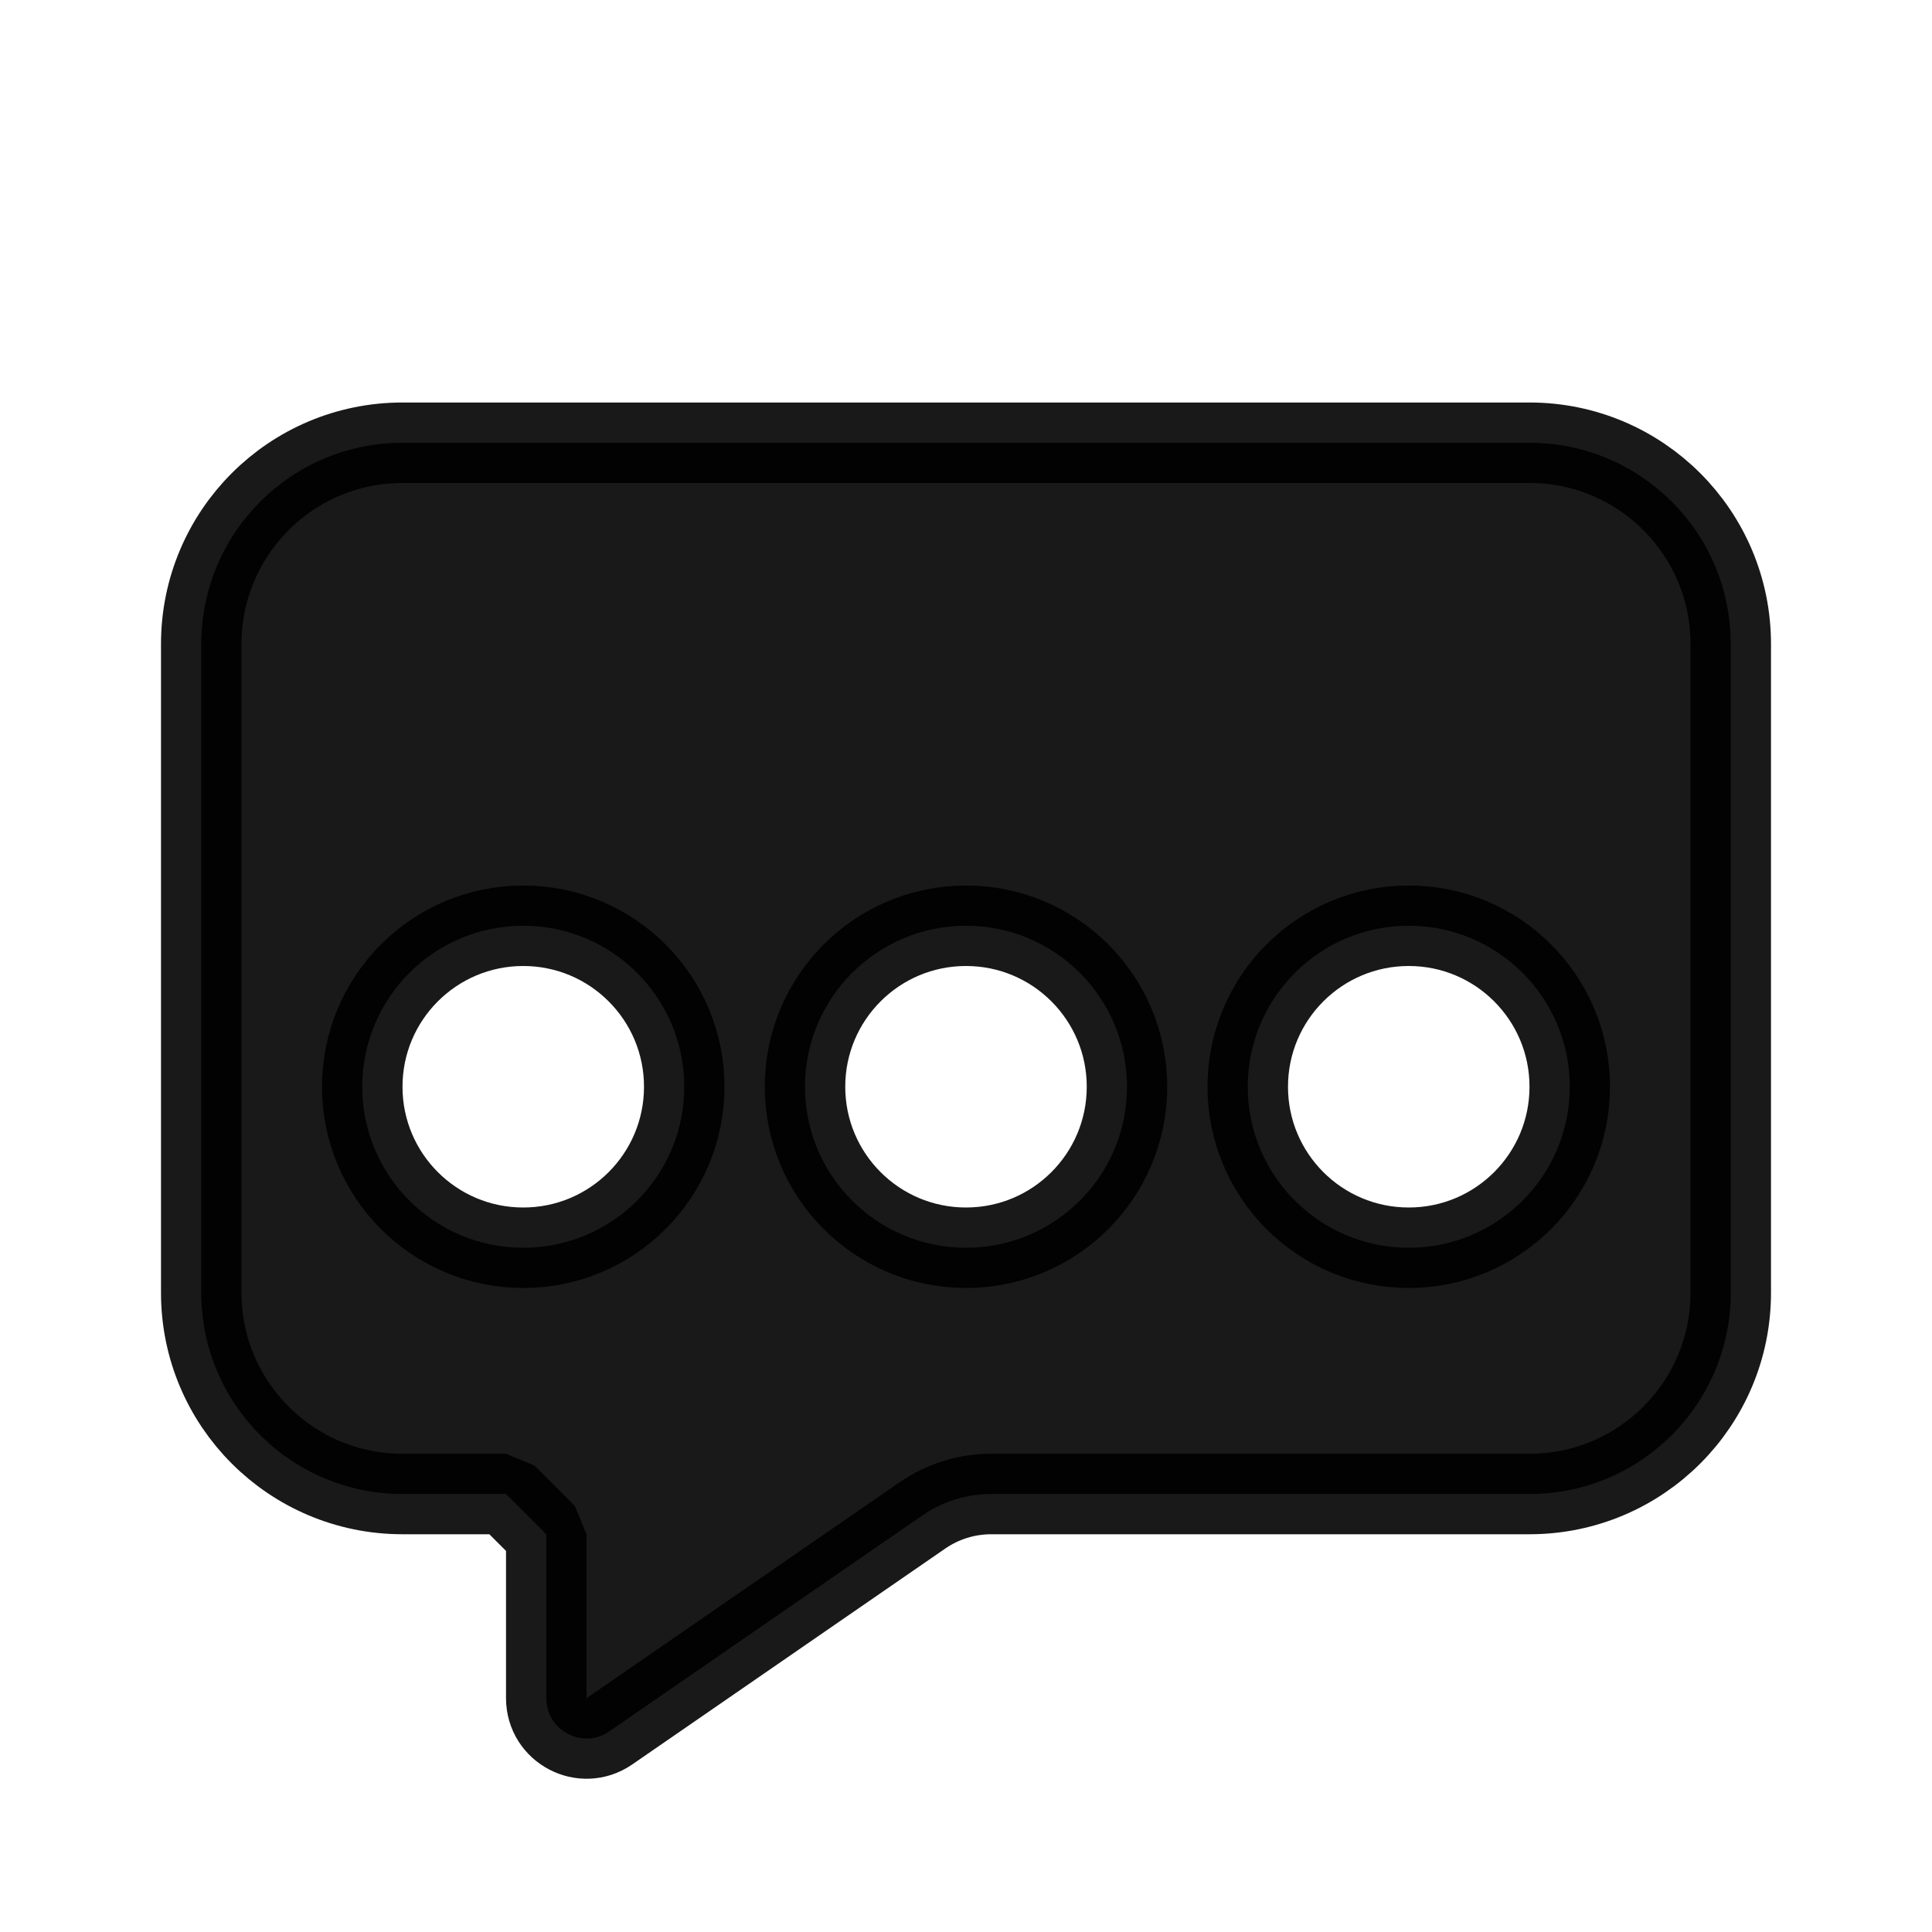 <svg width="24" height="24" viewBox="0 0 24 24" fill="none" xmlns="http://www.w3.org/2000/svg">
<path opacity="0.9" d="M6.786 19.059L6.286 18.559H5C3.619 18.559 2.5 17.44 2.5 16.059V8C2.5 6.619 3.619 5.5 5 5.5H19C20.381 5.5 21.5 6.619 21.5 8V16.059C21.5 17.44 20.381 18.559 19 18.559H12.311C12.007 18.559 11.71 18.652 11.46 18.824L7.57 21.507C7.238 21.736 6.786 21.498 6.786 21.096V19.059ZM6.5 15.5C7.605 15.5 8.5 14.605 8.5 13.5C8.5 12.395 7.605 11.5 6.5 11.5C5.395 11.5 4.5 12.395 4.5 13.5C4.5 14.605 5.395 15.5 6.5 15.5ZM12 15.5C13.105 15.5 14 14.605 14 13.5C14 12.395 13.105 11.5 12 11.5C10.895 11.5 10 12.395 10 13.5C10 14.605 10.895 15.5 12 15.5ZM17.5 15.5C18.605 15.5 19.5 14.605 19.5 13.5C19.5 12.395 18.605 11.5 17.5 11.5C16.395 11.5 15.5 12.395 15.5 13.5C15.5 14.605 16.395 15.5 17.5 15.5Z" fill="black" stroke="black" stroke-linejoin="bevel"/>
</svg>
